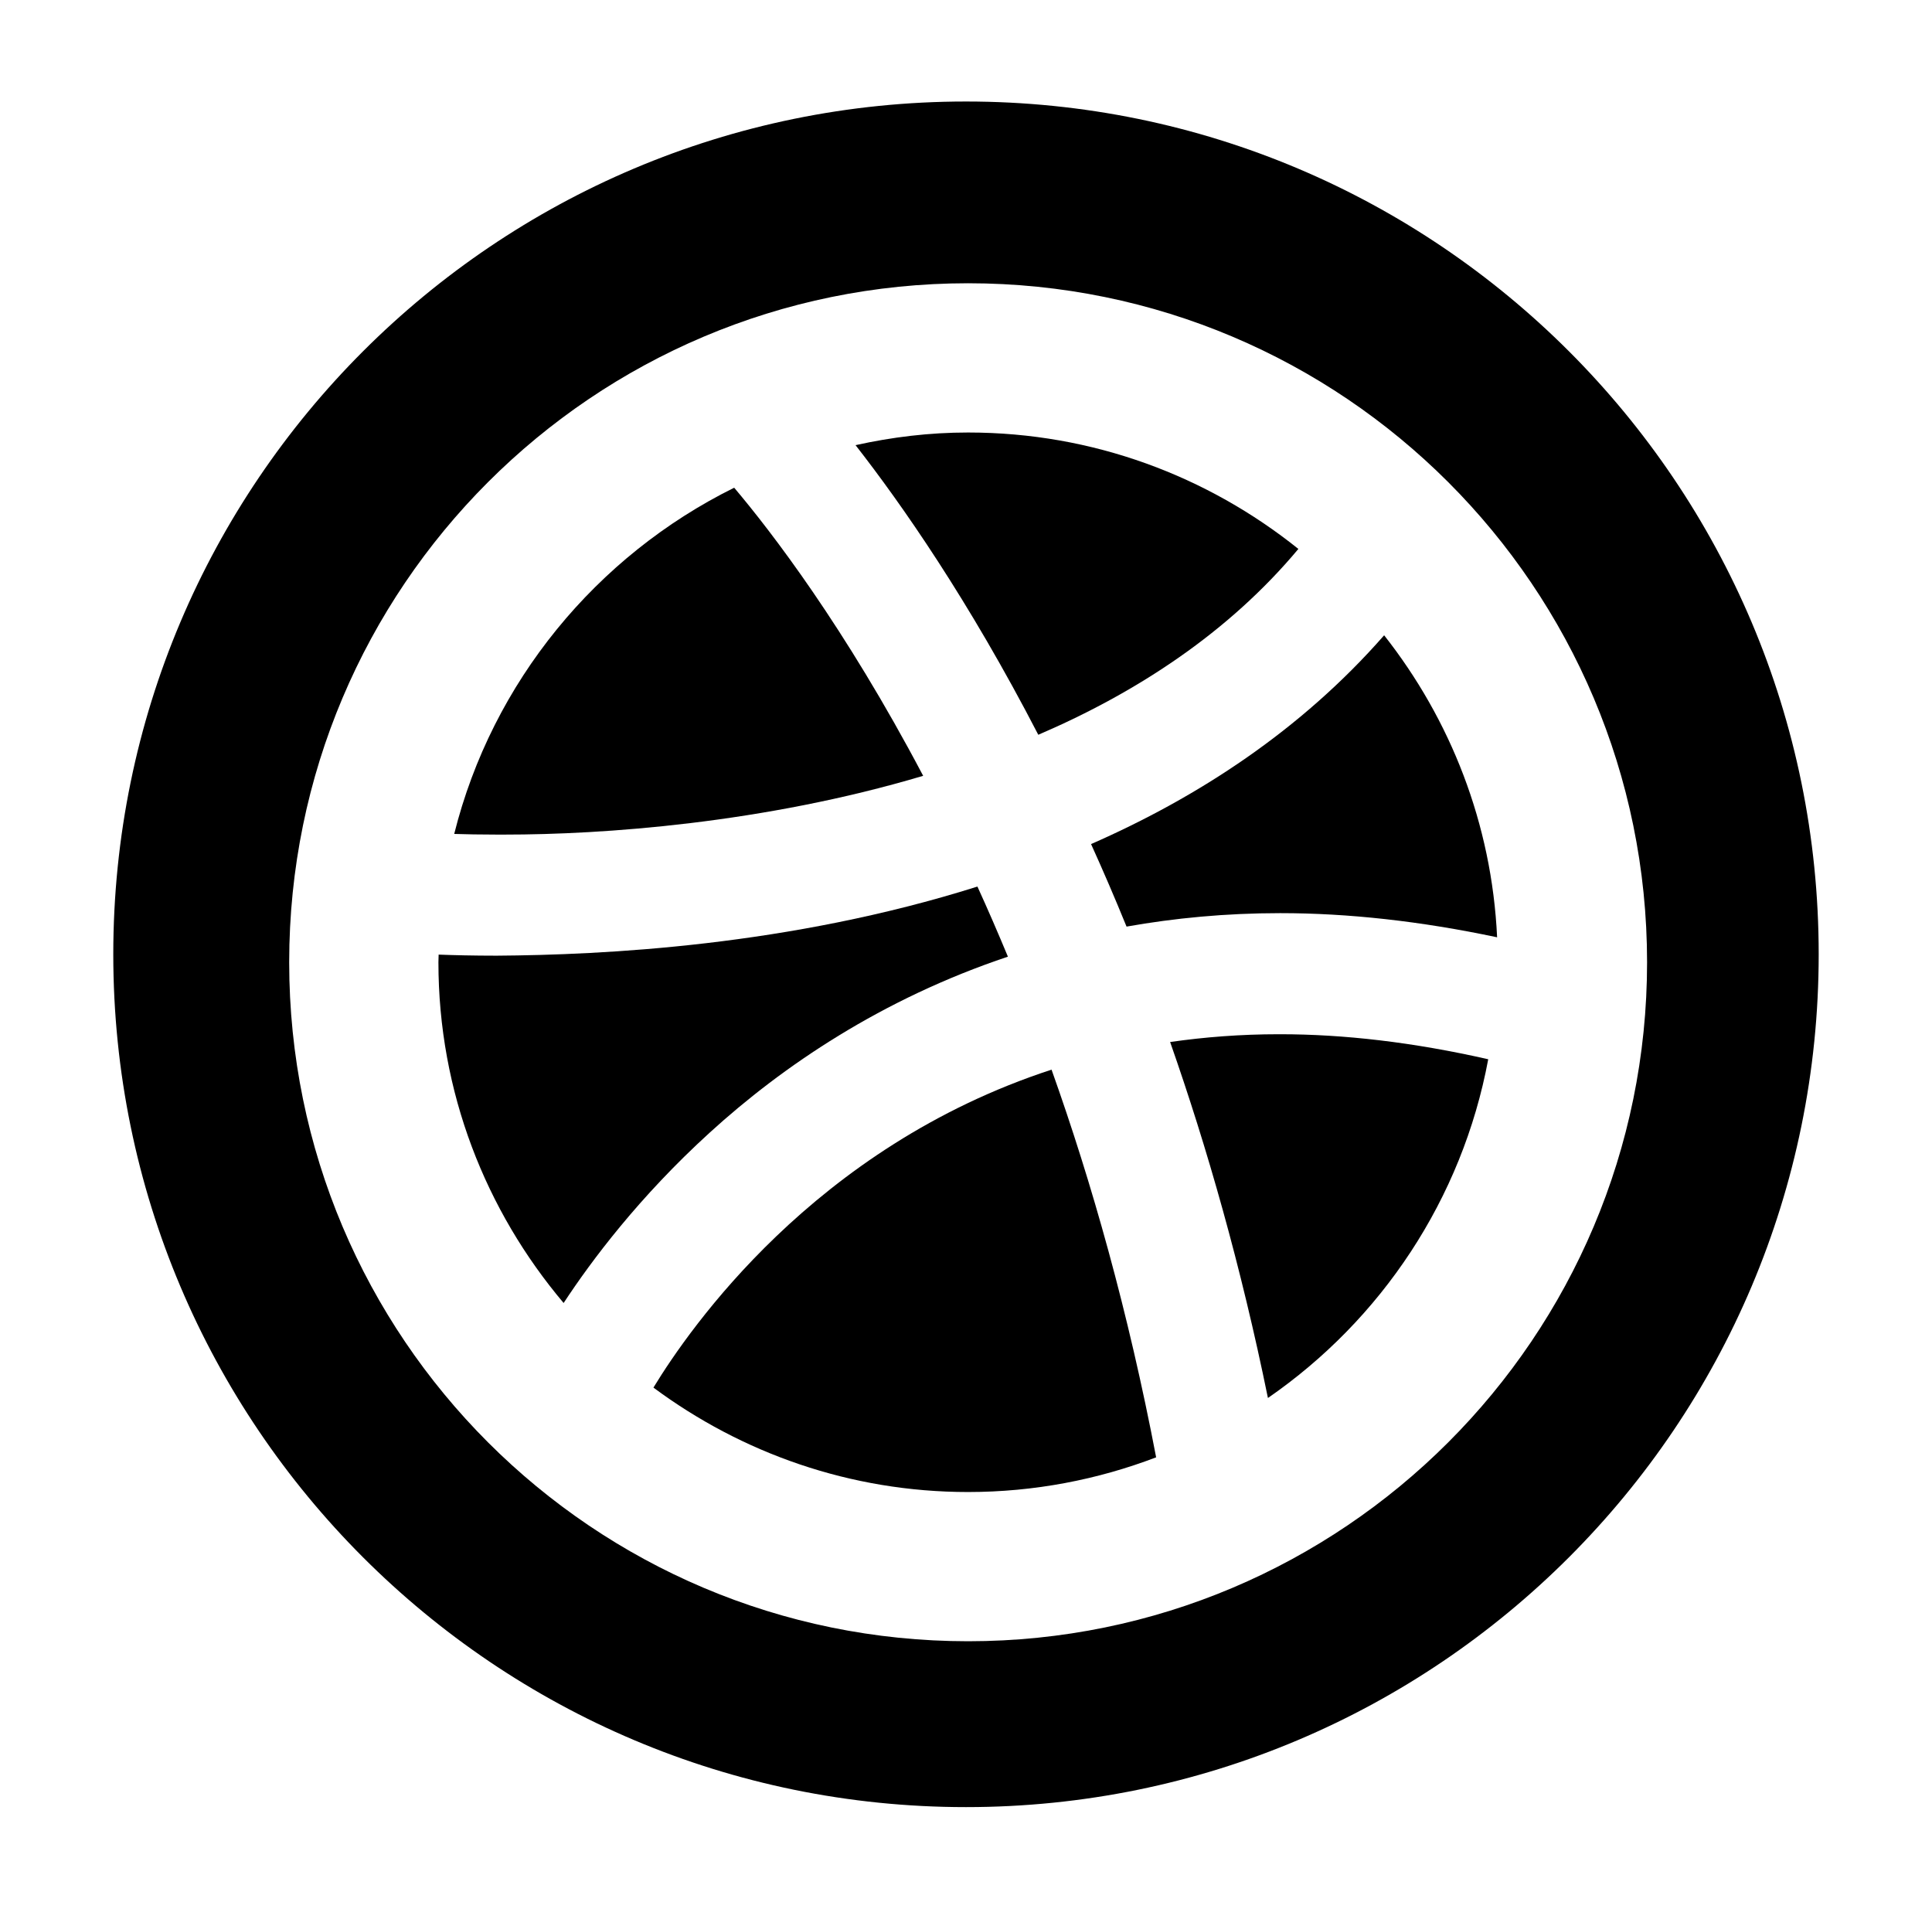 <?xml version="1.0" encoding="utf-8"?>
<!-- Generator: Adobe Illustrator 15.0.0, SVG Export Plug-In . SVG Version: 6.00 Build 0)  -->
<!DOCTYPE svg PUBLIC "-//W3C//DTD SVG 1.1//EN" "http://www.w3.org/Graphics/SVG/1.1/DTD/svg11.dtd">
<svg version="1.1" id="Layer_1" xmlns="http://www.w3.org/2000/svg" xmlns:xlink="http://www.w3.org/1999/xlink" x="0px" y="0px"
	 width="82px" height="81px" viewBox="0 0 82 81" enable-background="new 0 0 82 81" xml:space="preserve">
<g>
	<path d="M49.07,61.848c-1.18-6.173-2.728-11.655-4.439-16.453c-5.033,1.642-8.889,4.397-11.684,7.073
		c-2.712,2.598-4.417,5.112-5.213,6.42c3.741,2.777,8.353,4.432,13.356,4.432C43.9,63.319,46.587,62.795,49.07,61.848z"/>
	<path d="M21.073,35.419h0.005c0.114,0,0.23,0,0.349,0c4.134,0.001,10.97-0.473,17.755-2.494c-3.337-6.33-6.462-10.383-8.021-12.227
		c-5.847,2.894-10.269,8.24-11.883,14.693C19.779,35.407,20.376,35.419,21.073,35.419z"/>
	<path d="M36.312,18.892c1.951,2.498,4.803,6.58,7.756,12.291c4.203-1.805,8.093-4.359,11.039-7.887
		c-3.85-3.086-8.714-4.941-14.017-4.941C39.45,18.354,37.856,18.55,36.312,18.892z"/>
	<path d="M30.123,48.067c3.11-2.835,7.316-5.68,12.656-7.467c-0.428-1.029-0.858-2.021-1.294-2.975
		c-7.997,2.525-15.889,2.902-20.406,2.933h-0.006c-0.99,0-1.814-0.021-2.456-0.045c-0.005,0.11-0.009,0.22-0.009,0.323
		c0,5.512,2.007,10.546,5.314,14.462C25.105,53.496,27.127,50.795,30.123,48.067z"/>
	<path d="M41,4.308C21.012,4.308,4.808,20.512,4.808,40.5S21.012,76.692,41,76.692c19.987,0,36.191-16.204,36.191-36.192
		S60.988,4.308,41,4.308z M41.09,69.653c-15.916,0-28.816-12.902-28.816-28.816c0-15.916,12.9-28.815,28.816-28.816
		c15.915,0.001,28.816,12.9,28.817,28.816C69.907,56.751,57.005,69.653,41.09,69.653z"/>
	<path d="M46.308,35.822c0.508,1.12,1.01,2.285,1.506,3.502c2.04-0.362,4.207-0.571,6.514-0.571h0.021l0,0
		c2.866,0,5.938,0.336,9.193,1.025c-0.225-4.826-1.984-9.248-4.795-12.817C55.216,30.991,50.853,33.829,46.308,35.822z"/>
	<path d="M54.339,43.892h-0.002h-0.005h-0.057c-1.618,0-3.151,0.12-4.611,0.33c1.575,4.492,3.011,9.523,4.151,15.107
		c4.8-3.312,8.244-8.433,9.35-14.375C59.968,44.227,57.023,43.892,54.339,43.892z"/>
</g>
</svg>
